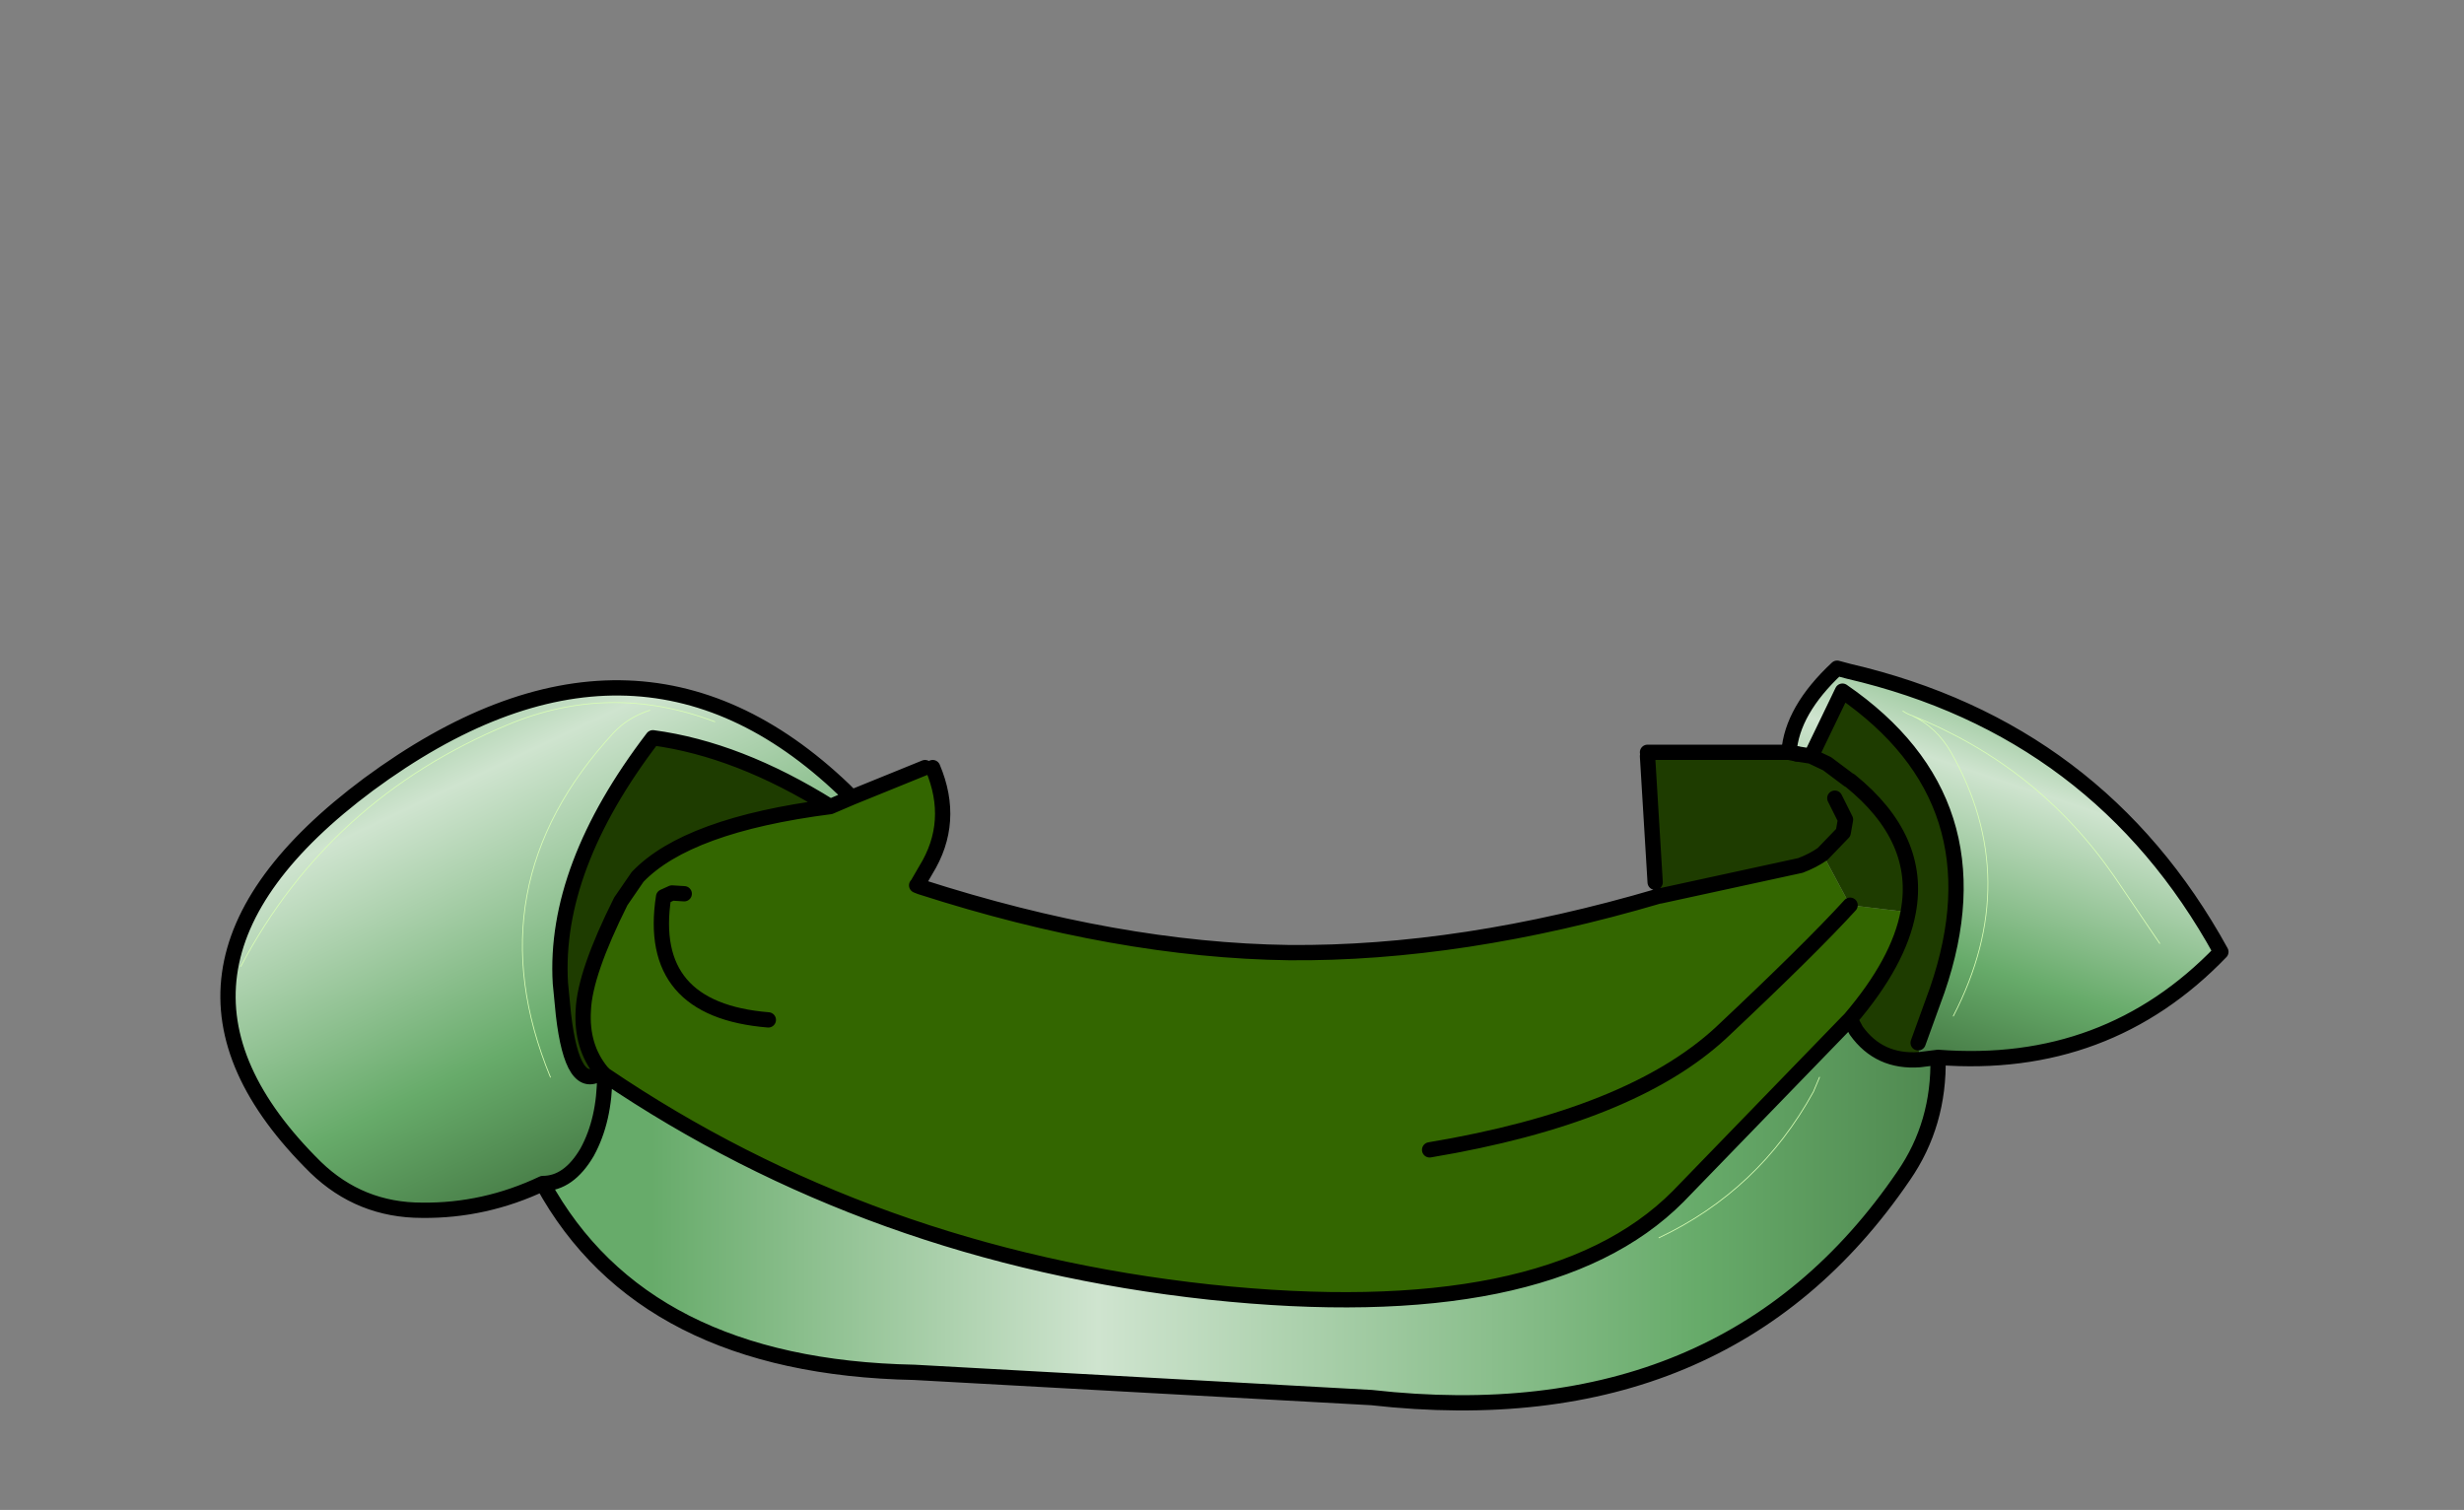 <svg xmlns:xlink="http://www.w3.org/1999/xlink" xmlns="http://www.w3.org/2000/svg" height="98.75px" width="161.15px">
  <rect width="100%" height="100%" fill="#808080" stroke="none"/>
  <g transform="matrix(1.0, 0.0, 0.0, 1.0, 83.0, 71.7)">
    <g data-characterId="1250" height="49.05" transform="matrix(1.0, 0.0, 0.0, 1.0, -68.6, -28.5)" width="131.35" xlink:href="#shape0"><g id="shape0" transform="matrix(1.0, 0.0, 0.0, 1.0, 68.6, 28.5)">
      <path d="M25.5 -13.1 L25.25 -14.0 24.75 -22.25 24.75 -22.5 34.0 -22.5 34.5 -22.4 35.45 -22.25 37.5 -26.5 Q47.95 -19.3 43.7 -6.95 L42.45 -3.5 42.55 -2.4 Q39.9 -2.2 38.4 -4.3 L38.0 -5.05 Q41.2 -8.8 41.8 -12.05 42.7 -16.85 38.0 -20.65 L37.9 -20.7 36.5 -21.75 35.45 -22.25 36.5 -21.75 37.9 -20.7 38.0 -20.65 Q42.7 -16.85 41.8 -12.05 L38.0 -12.5 36.2 -15.85 37.55 -17.25 37.7 -18.1 37.0 -19.5 37.7 -18.1 37.55 -17.25 36.2 -15.85 Q35.55 -15.4 34.75 -15.1 L25.55 -13.1 25.5 -13.1 M-43.65 -1.6 Q-45.55 -0.15 -46.15 -5.35 L-46.35 -7.4 Q-46.8 -14.95 -40.3 -23.45 -34.7 -22.7 -28.7 -18.95 -38.05 -17.75 -41.3 -14.35 L-42.4 -12.75 Q-44.75 -8.05 -44.85 -5.65 -45.0 -3.25 -43.65 -1.6" fill="#1e3c00" fill-rule="evenodd" stroke="none"/>
      <path d="M43.75 -2.55 Q43.85 1.8 41.5 5.2 29.85 22.3 6.7 19.7 L-23.2 18.05 Q-40.95 17.7 -47.5 5.7 -45.8 5.7 -44.6 3.65 -43.45 1.55 -43.45 -1.4 -26.05 10.4 -3.9 12.8 18.2 15.15 26.75 6.55 L37.8 -4.85 38.4 -4.3 Q39.9 -2.2 42.55 -2.4 L43.75 -2.55 M36.0 -1.25 L35.6 -0.3 Q32.05 6.15 25.5 9.25 32.05 6.15 35.6 -0.3 L36.0 -1.25" fill="url(#gradient0)" fill-rule="evenodd" stroke="none"/>
      <path d="M-47.5 5.7 Q-51.3 7.5 -55.4 7.45 -59.45 7.45 -62.35 4.65 -75.35 -8.15 -58.9 -20.4 -41.55 -33.2 -27.8 -20.05 L-28.7 -18.95 Q-34.7 -22.7 -40.3 -23.45 -46.8 -14.95 -46.35 -7.4 L-46.15 -5.35 Q-45.55 -0.15 -43.65 -1.6 L-43.45 -1.4 Q-43.45 1.55 -44.6 3.65 -45.8 5.7 -47.5 5.7 M-40.5 -25.25 Q-41.9 -24.8 -42.85 -23.8 -52.15 -13.75 -47.0 -1.25 -52.15 -13.75 -42.85 -23.8 -41.9 -24.8 -40.5 -25.25 M-36.25 -24.5 Q-43.1 -27.1 -49.8 -24.3 -61.45 -19.45 -67.25 -8.5 -61.45 -19.45 -49.8 -24.3 -43.1 -27.1 -36.25 -24.5" fill="url(#gradient1)" fill-rule="evenodd" stroke="none"/>
      <path d="M34.0 -22.5 Q34.2 -25.25 37.15 -28.0 L37.9 -27.8 Q54.25 -24.0 62.25 -9.45 54.8 -1.7 43.75 -2.55 L42.55 -2.4 42.45 -3.5 43.7 -6.95 Q47.95 -19.3 37.5 -26.5 L35.45 -22.25 34.5 -22.4 34.0 -22.5 M42.05 -24.9 Q50.3 -21.6 55.3 -14.35 L58.25 -10.0 55.3 -14.35 Q50.3 -21.6 42.05 -24.9 43.65 -24.15 44.6 -22.5 49.35 -14.15 44.75 -5.25 49.35 -14.15 44.6 -22.5 43.65 -24.15 42.05 -24.9 41.75 -25.0 41.45 -25.2 41.75 -25.0 42.05 -24.9" fill="url(#gradient2)" fill-rule="evenodd" stroke="none"/>
      <path d="M-27.3 -19.55 L-22.5 -21.5 -22.0 -21.5 Q-20.5 -17.95 -22.45 -14.8 L-23.0 -13.85 -23.05 -13.8 -22.8 -13.7 Q-9.9 -9.55 1.3 -9.4 12.6 -9.3 25.5 -13.1 L25.55 -13.1 34.75 -15.1 Q35.55 -15.4 36.2 -15.85 L38.0 -12.5 41.8 -12.05 Q41.2 -8.8 38.0 -5.05 L37.8 -4.85 26.75 6.55 Q18.2 15.15 -3.9 12.8 -26.05 10.4 -43.45 -1.4 L-43.65 -1.6 Q-45.0 -3.25 -44.85 -5.65 -44.75 -8.05 -42.4 -12.75 L-41.3 -14.35 Q-38.05 -17.75 -28.7 -18.95 L-27.3 -19.55 M10.5 3.5 Q23.65 1.3 29.55 -4.15 35.4 -9.65 38.0 -12.5 35.4 -9.65 29.55 -4.15 23.65 1.3 10.5 3.5 M-32.75 -5.0 Q-40.75 -5.65 -39.6 -13.05 L-39.05 -13.3 -38.25 -13.25 -39.05 -13.3 -39.6 -13.05 Q-40.75 -5.65 -32.75 -5.0" fill="#336600" fill-rule="evenodd" stroke="none"/>
      <path d="M24.75 -22.5 L34.0 -22.5 34.5 -22.4 M38.0 -12.5 Q35.4 -9.65 29.55 -4.15 23.65 1.3 10.5 3.5 M-38.25 -13.25 L-39.05 -13.3 -39.6 -13.05 Q-40.75 -5.65 -32.75 -5.0" fill="none" stroke="#000000" stroke-linecap="round" stroke-linejoin="round" stroke-width="1.0"/>
      <path d="M34.0 -22.5 Q34.2 -25.25 37.15 -28.0 L37.9 -27.8 Q54.25 -24.0 62.25 -9.45 54.8 -1.7 43.75 -2.55 43.85 1.8 41.5 5.2 29.85 22.3 6.7 19.7 L-23.2 18.05 Q-40.95 17.7 -47.5 5.7 -51.3 7.5 -55.4 7.45 -59.45 7.45 -62.35 4.65 -75.35 -8.15 -58.9 -20.4 -41.55 -33.2 -27.8 -20.05 L-27.3 -19.55 -22.5 -21.5 M-22.0 -21.5 Q-20.5 -17.95 -22.45 -14.8 L-23.0 -13.85 -23.05 -13.8 -22.8 -13.7 Q-9.9 -9.55 1.3 -9.4 12.6 -9.3 25.5 -13.1 L25.55 -13.1 34.75 -15.1 Q35.55 -15.4 36.2 -15.85 L37.55 -17.25 37.7 -18.1 37.0 -19.5 M25.25 -14.0 L24.75 -22.25 M34.5 -22.4 L35.45 -22.25 37.5 -26.5 Q47.95 -19.3 43.7 -6.95 L42.45 -3.5 M42.55 -2.4 L43.75 -2.55 M41.8 -12.05 Q42.7 -16.85 38.0 -20.65 L37.9 -20.7 36.5 -21.75 35.45 -22.25 M41.8 -12.05 Q41.2 -8.8 38.0 -5.05 L38.4 -4.3 Q39.9 -2.2 42.55 -2.4 M38.0 -5.05 L37.8 -4.85 26.75 6.55 Q18.2 15.15 -3.9 12.8 -26.05 10.4 -43.45 -1.4 -43.45 1.55 -44.6 3.65 -45.8 5.7 -47.5 5.7 M-43.65 -1.6 Q-45.55 -0.15 -46.15 -5.35 L-46.35 -7.4 Q-46.8 -14.95 -40.3 -23.45 -34.7 -22.7 -28.7 -18.95 -38.05 -17.75 -41.3 -14.35 L-42.4 -12.75 Q-44.75 -8.05 -44.85 -5.65 -45.0 -3.25 -43.65 -1.6 L-43.45 -1.4 M-28.7 -18.95 L-27.3 -19.55" fill="none" stroke="#000000" stroke-linecap="round" stroke-linejoin="round" stroke-width="1.0"/>
      <path d="M25.5 9.25 Q32.05 6.15 35.6 -0.3 L36.0 -1.25 M44.75 -5.25 Q49.35 -14.15 44.6 -22.5 43.65 -24.15 42.05 -24.9 41.75 -25.0 41.45 -25.2 M58.25 -10.0 L55.3 -14.35 Q50.3 -21.6 42.05 -24.9 M-67.25 -8.5 Q-61.45 -19.45 -49.8 -24.3 -43.1 -27.1 -36.25 -24.5 M-47.0 -1.25 Q-52.15 -13.75 -42.85 -23.8 -41.9 -24.8 -40.5 -25.25" fill="none" stroke="#daffb5" stroke-linecap="round" stroke-linejoin="round" stroke-width="0.05"/>
    </g>
    </g>
  </g>
  <defs>
    <linearGradient gradientTransform="matrix(0.056, 0.0, 0.0, 0.015, 5.5, 13.25)" gradientUnits="userSpaceOnUse" id="gradient0" spreadMethod="pad" x1="-819.2" x2="819.2">
      <stop offset="0.0" stop-color="#67ab6a"/>
      <stop offset="0.318" stop-color="#cfe4cf"/>
      <stop offset="0.745" stop-color="#67ab6a"/>
      <stop offset="1.0" stop-color="#447843"/>
    </linearGradient>
    <linearGradient gradientTransform="matrix(0.011, 0.022, -0.019, 0.009, -50.9, -13.3)" gradientUnits="userSpaceOnUse" id="gradient1" spreadMethod="pad" x1="-819.2" x2="819.2">
      <stop offset="0.0" stop-color="#67ab6a"/>
      <stop offset="0.318" stop-color="#cfe4cf"/>
      <stop offset="0.745" stop-color="#67ab6a"/>
      <stop offset="1.0" stop-color="#447843"/>
    </linearGradient>
    <linearGradient gradientTransform="matrix(-0.006, 0.016, -0.015, -0.005, 48.1, -15.2)" gradientUnits="userSpaceOnUse" id="gradient2" spreadMethod="pad" x1="-819.2" x2="819.2">
      <stop offset="0.0" stop-color="#67ab6a"/>
      <stop offset="0.318" stop-color="#cfe4cf"/>
      <stop offset="0.745" stop-color="#67ab6a"/>
      <stop offset="1.0" stop-color="#447843"/>
    </linearGradient>
  </defs>
</svg>